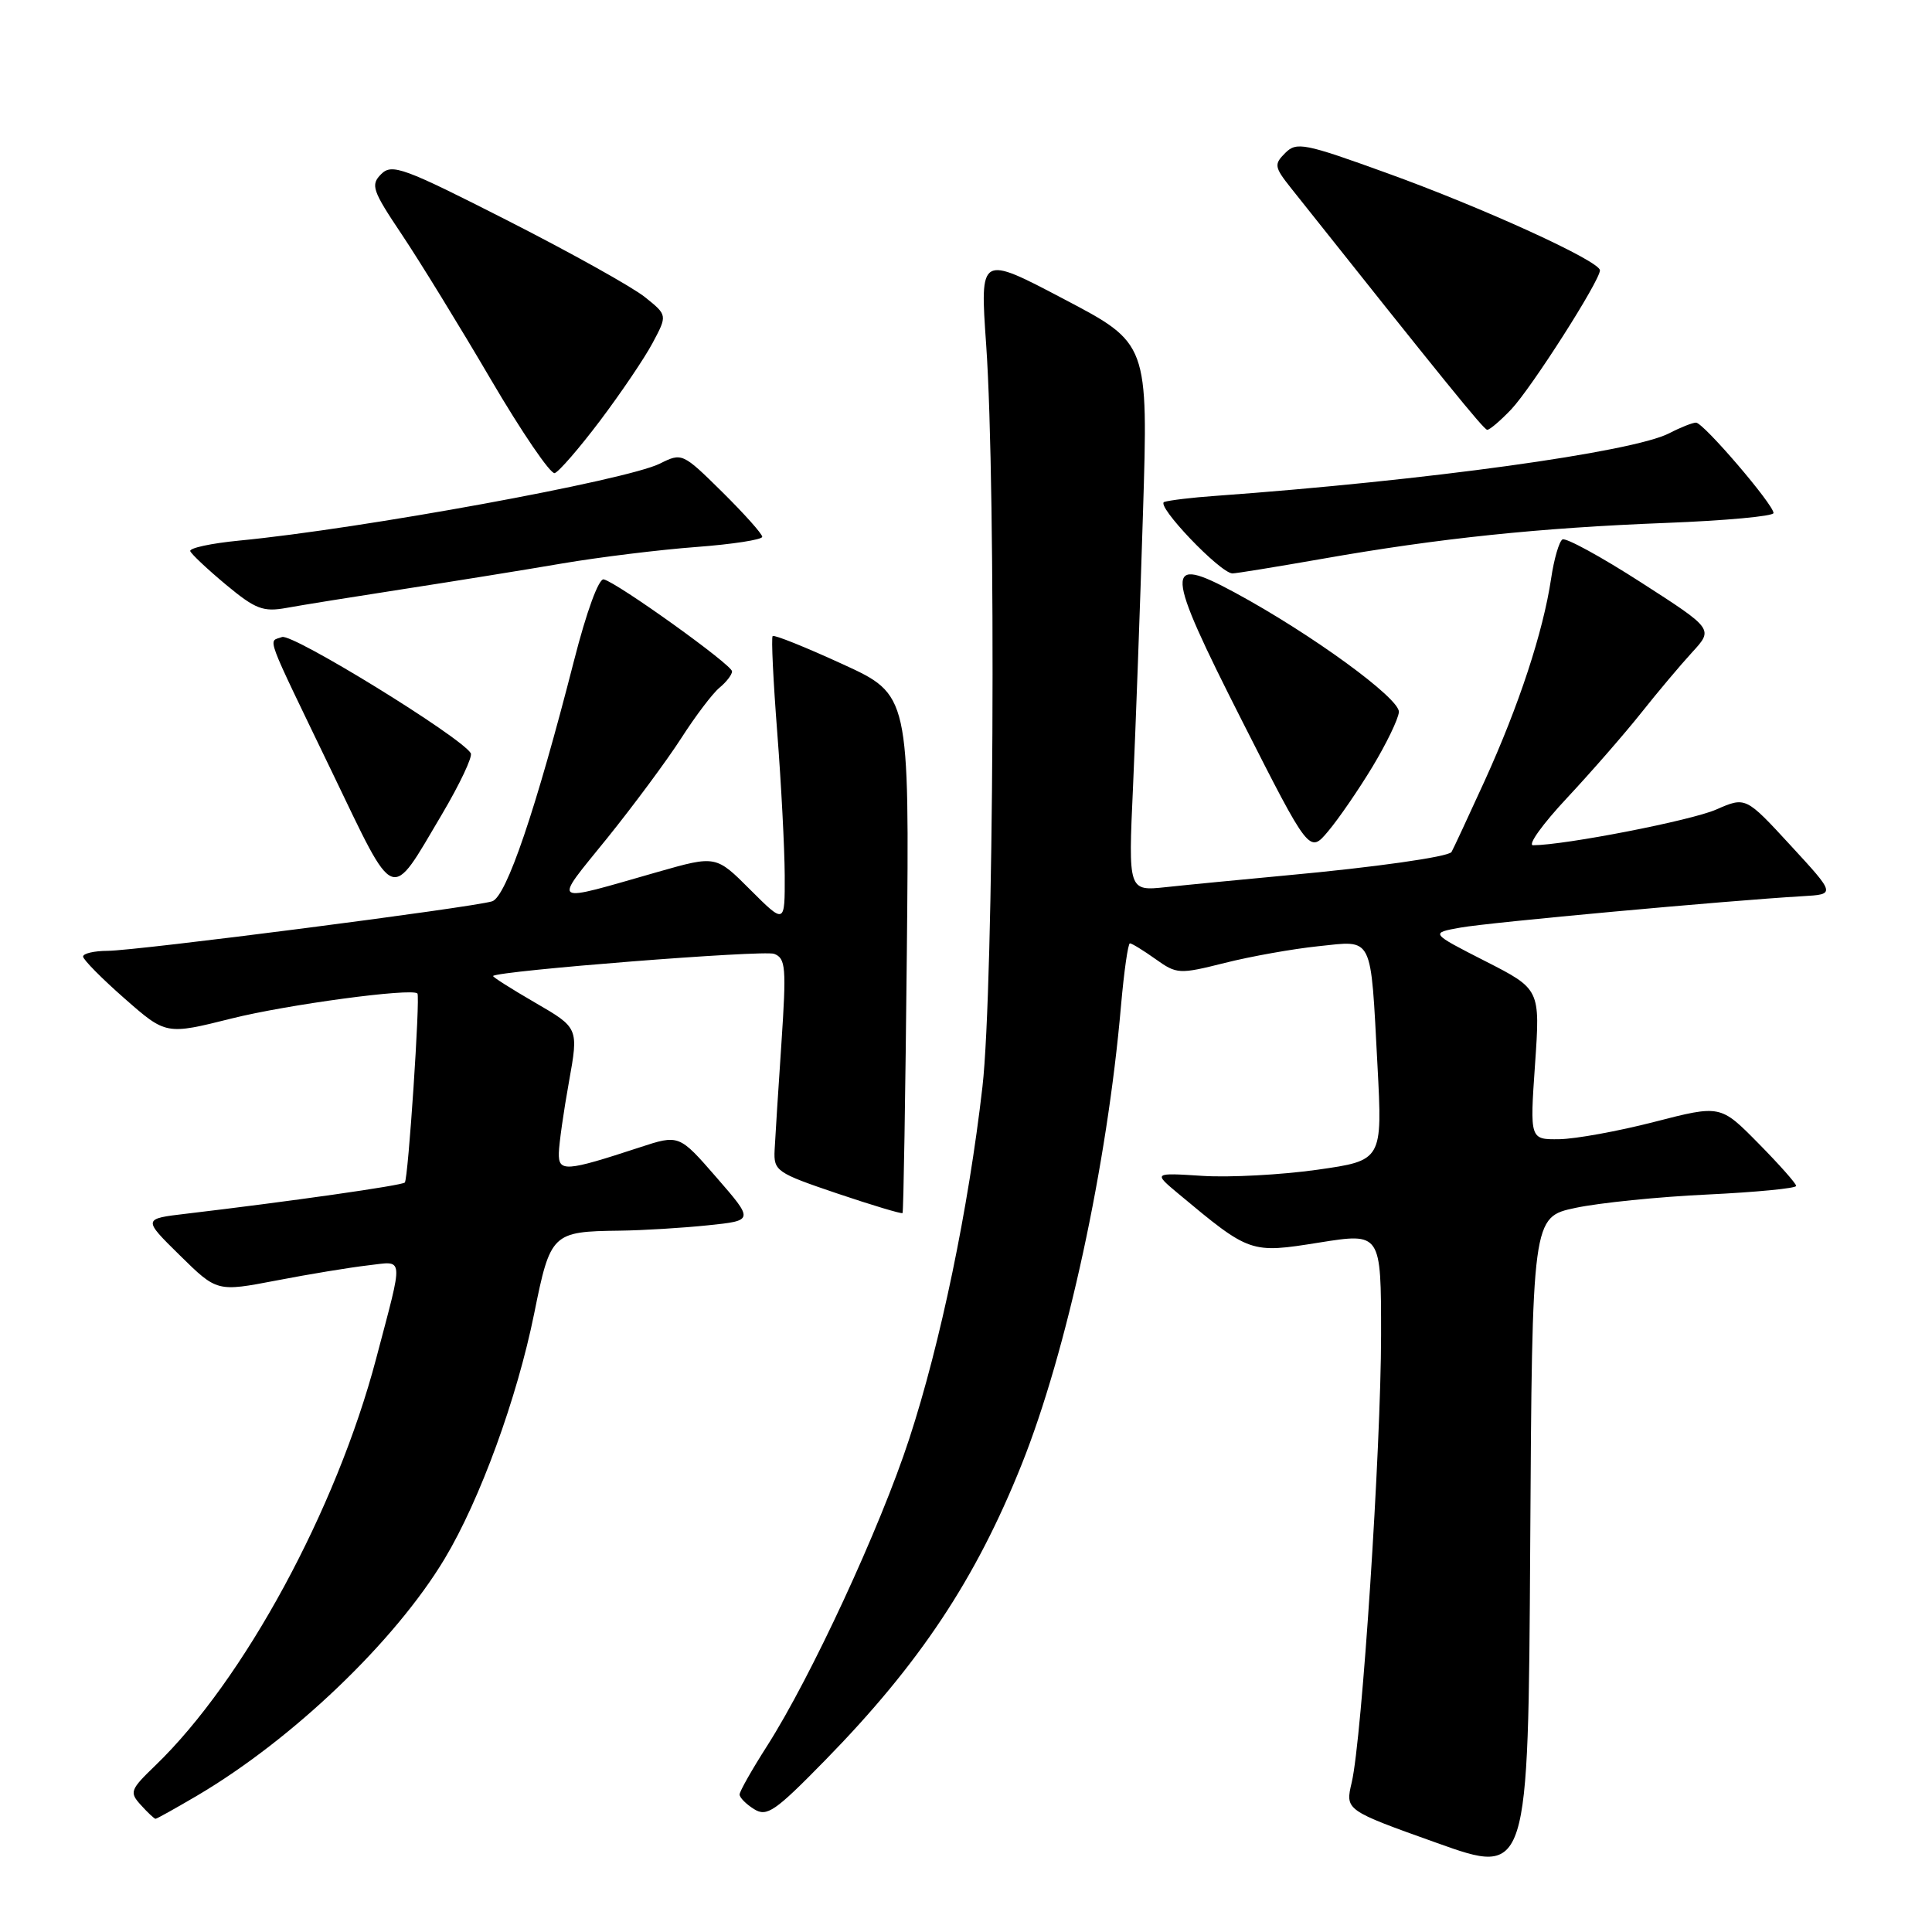 <?xml version="1.0" encoding="UTF-8" standalone="no"?>
<!DOCTYPE svg PUBLIC "-//W3C//DTD SVG 1.1//EN" "http://www.w3.org/Graphics/SVG/1.1/DTD/svg11.dtd" >
<svg xmlns="http://www.w3.org/2000/svg" xmlns:xlink="http://www.w3.org/1999/xlink" version="1.1" viewBox="0 0 256 256">
 <g >
 <path fill="currentColor"
d=" M 208.76 160.05 C 211.92 159.38 219.79 158.58 226.25 158.28 C 232.71 157.97 238.00 157.46 238.00 157.14 C 238.00 156.82 235.74 154.28 232.98 151.48 C 227.97 146.40 227.97 146.40 219.23 148.65 C 214.43 149.89 208.75 150.92 206.61 150.95 C 202.71 151.00 202.71 151.00 203.40 141.03 C 204.09 131.07 204.09 131.07 196.79 127.35 C 189.50 123.63 189.50 123.63 193.53 122.91 C 197.26 122.23 228.92 119.33 238.86 118.75 C 243.23 118.50 243.23 118.50 237.27 112.03 C 231.31 105.56 231.31 105.56 227.40 107.27 C 224.08 108.73 207.38 111.98 203.14 112.00 C 202.38 112.00 204.41 109.18 207.64 105.73 C 210.86 102.28 215.28 97.21 217.45 94.48 C 219.62 91.74 222.67 88.12 224.22 86.43 C 227.05 83.35 227.05 83.35 217.44 77.17 C 212.16 73.77 207.47 71.21 207.03 71.48 C 206.59 71.75 205.91 74.09 205.53 76.67 C 204.47 83.75 201.27 93.48 196.71 103.50 C 194.45 108.45 192.48 112.68 192.33 112.90 C 191.86 113.54 182.26 114.91 170.50 115.99 C 164.45 116.56 157.25 117.25 154.50 117.55 C 149.50 118.08 149.50 118.08 150.13 104.29 C 150.47 96.71 151.07 80.38 151.45 68.00 C 152.15 45.50 152.15 45.50 140.99 39.64 C 129.84 33.77 129.84 33.77 130.67 45.64 C 132.02 64.87 131.69 130.88 130.18 144.00 C 128.32 160.20 124.63 177.96 120.48 190.65 C 116.64 202.42 107.44 222.27 101.64 231.35 C 99.64 234.48 98.00 237.37 98.00 237.78 C 98.00 238.19 98.86 239.06 99.92 239.72 C 101.62 240.78 102.69 240.04 109.37 233.21 C 121.85 220.45 129.29 209.25 135.37 194.06 C 141.36 179.10 146.71 154.39 148.54 133.25 C 148.94 128.71 149.47 125.00 149.72 125.00 C 149.98 125.00 151.51 125.94 153.11 127.08 C 155.93 129.09 156.24 129.11 162.30 127.59 C 165.75 126.72 171.32 125.73 174.68 125.38 C 182.04 124.61 181.59 123.71 182.52 141.13 C 183.19 153.77 183.19 153.77 174.53 155.00 C 169.77 155.67 162.93 156.04 159.34 155.81 C 152.81 155.39 152.81 155.39 156.15 158.18 C 165.63 166.08 165.69 166.10 174.78 164.65 C 183.00 163.34 183.00 163.34 183.00 176.92 C 182.99 191.89 180.47 230.38 179.11 236.18 C 178.24 239.86 178.24 239.86 190.37 244.19 C 202.50 248.53 202.50 248.53 202.76 204.90 C 203.02 161.27 203.02 161.27 208.76 160.05 Z  M 26.14 237.92 C 38.80 230.45 52.35 217.48 58.92 206.54 C 63.59 198.76 68.52 185.26 70.79 174.01 C 72.93 163.40 73.16 163.18 82.10 163.07 C 85.19 163.03 90.45 162.71 93.80 162.36 C 99.90 161.73 99.90 161.73 94.94 156.02 C 89.98 150.32 89.98 150.32 84.74 152.04 C 74.92 155.26 73.99 155.32 74.05 152.77 C 74.08 151.52 74.68 147.28 75.39 143.35 C 76.67 136.20 76.67 136.20 70.91 132.86 C 67.74 131.02 65.23 129.43 65.34 129.32 C 66.04 128.63 101.19 125.86 102.58 126.39 C 104.12 126.98 104.21 128.18 103.54 138.27 C 103.12 144.45 102.72 150.80 102.64 152.39 C 102.51 155.16 102.87 155.41 110.93 158.14 C 115.56 159.70 119.46 160.87 119.59 160.74 C 119.72 160.61 119.97 145.10 120.16 126.28 C 120.50 92.05 120.50 92.05 111.62 87.99 C 106.74 85.75 102.58 84.08 102.38 84.28 C 102.18 84.48 102.46 90.24 102.99 97.07 C 103.52 103.91 103.96 112.42 103.98 115.99 C 104.00 122.47 104.00 122.47 99.43 117.91 C 94.87 113.34 94.87 113.34 87.18 115.53 C 72.65 119.68 73.20 120.04 80.44 111.08 C 83.97 106.70 88.39 100.73 90.27 97.81 C 92.14 94.89 94.42 91.88 95.33 91.13 C 96.25 90.37 97.00 89.40 97.00 88.96 C 97.00 88.09 81.82 77.21 80.00 76.77 C 79.34 76.61 77.72 81.04 76.07 87.50 C 70.99 107.35 67.09 118.84 65.21 119.43 C 62.65 120.24 18.05 125.99 14.25 125.99 C 12.46 126.00 11.01 126.34 11.01 126.75 C 11.02 127.16 13.50 129.67 16.51 132.31 C 22.00 137.13 22.00 137.13 30.71 134.95 C 38.02 133.12 54.56 130.89 55.31 131.64 C 55.70 132.03 54.09 156.25 53.64 156.69 C 53.25 157.09 38.39 159.20 24.71 160.82 C 18.91 161.50 18.91 161.50 23.83 166.34 C 28.75 171.18 28.75 171.18 36.63 169.67 C 40.96 168.83 46.41 167.94 48.75 167.67 C 53.61 167.12 53.52 166.06 49.85 179.99 C 44.57 200.03 32.30 222.64 20.59 233.93 C 17.24 237.16 17.12 237.48 18.67 239.18 C 19.57 240.18 20.45 241.00 20.61 241.00 C 20.78 241.00 23.26 239.61 26.14 237.92 Z  M 58.56 107.90 C 60.93 103.89 62.65 100.25 62.38 99.80 C 61.01 97.59 38.74 83.89 37.37 84.41 C 35.52 85.12 34.89 83.41 44.00 102.31 C 52.52 119.99 51.60 119.64 58.56 107.90 Z  M 181.86 101.60 C 183.70 98.55 185.28 95.29 185.36 94.35 C 185.51 92.56 173.75 83.99 163.61 78.51 C 154.18 73.42 154.29 75.22 164.58 95.52 C 173.50 113.11 173.50 113.11 176.00 110.13 C 177.38 108.49 180.01 104.66 181.86 101.60 Z  M 53.50 78.05 C 60.10 77.03 69.55 75.51 74.50 74.66 C 79.45 73.82 87.44 72.84 92.25 72.48 C 97.06 72.12 101.00 71.51 101.00 71.13 C 101.00 70.74 98.61 68.07 95.70 65.19 C 90.45 60.01 90.36 59.97 87.44 61.43 C 82.99 63.65 47.90 70.07 31.71 71.63 C 27.98 71.99 25.06 72.62 25.21 73.03 C 25.37 73.44 27.51 75.45 29.96 77.49 C 33.85 80.72 34.87 81.11 37.96 80.55 C 39.91 80.19 46.90 79.07 53.50 78.05 Z  M 175.30 74.03 C 190.69 71.32 203.95 69.94 220.75 69.29 C 228.59 68.99 235.00 68.40 235.00 67.98 C 235.00 66.85 225.71 56.00 224.73 56.00 C 224.28 56.00 222.68 56.63 221.18 57.41 C 216.34 59.91 189.03 63.68 161.00 65.71 C 157.97 65.92 154.95 66.29 154.27 66.51 C 153.06 66.91 161.66 75.93 163.30 75.98 C 163.74 75.99 169.14 75.11 175.30 74.03 Z  M 79.50 55.76 C 82.25 52.11 85.39 47.48 86.47 45.45 C 88.44 41.76 88.44 41.76 85.47 39.38 C 83.84 38.06 75.66 33.50 67.29 29.24 C 53.47 22.21 51.94 21.64 50.51 23.07 C 49.08 24.50 49.32 25.22 53.24 31.07 C 55.61 34.61 60.91 43.24 65.02 50.25 C 69.13 57.26 72.95 62.86 73.50 62.69 C 74.05 62.52 76.75 59.40 79.50 55.76 Z  M 200.24 54.25 C 202.92 51.42 212.00 37.20 212.00 35.82 C 212.00 34.60 196.55 27.54 183.71 22.91 C 172.82 18.97 171.80 18.77 170.30 20.27 C 168.79 21.78 168.85 22.13 171.08 24.94 C 191.31 50.40 196.59 56.91 197.06 56.95 C 197.37 56.98 198.80 55.76 200.24 54.25 Z "/>
</g>
</svg>